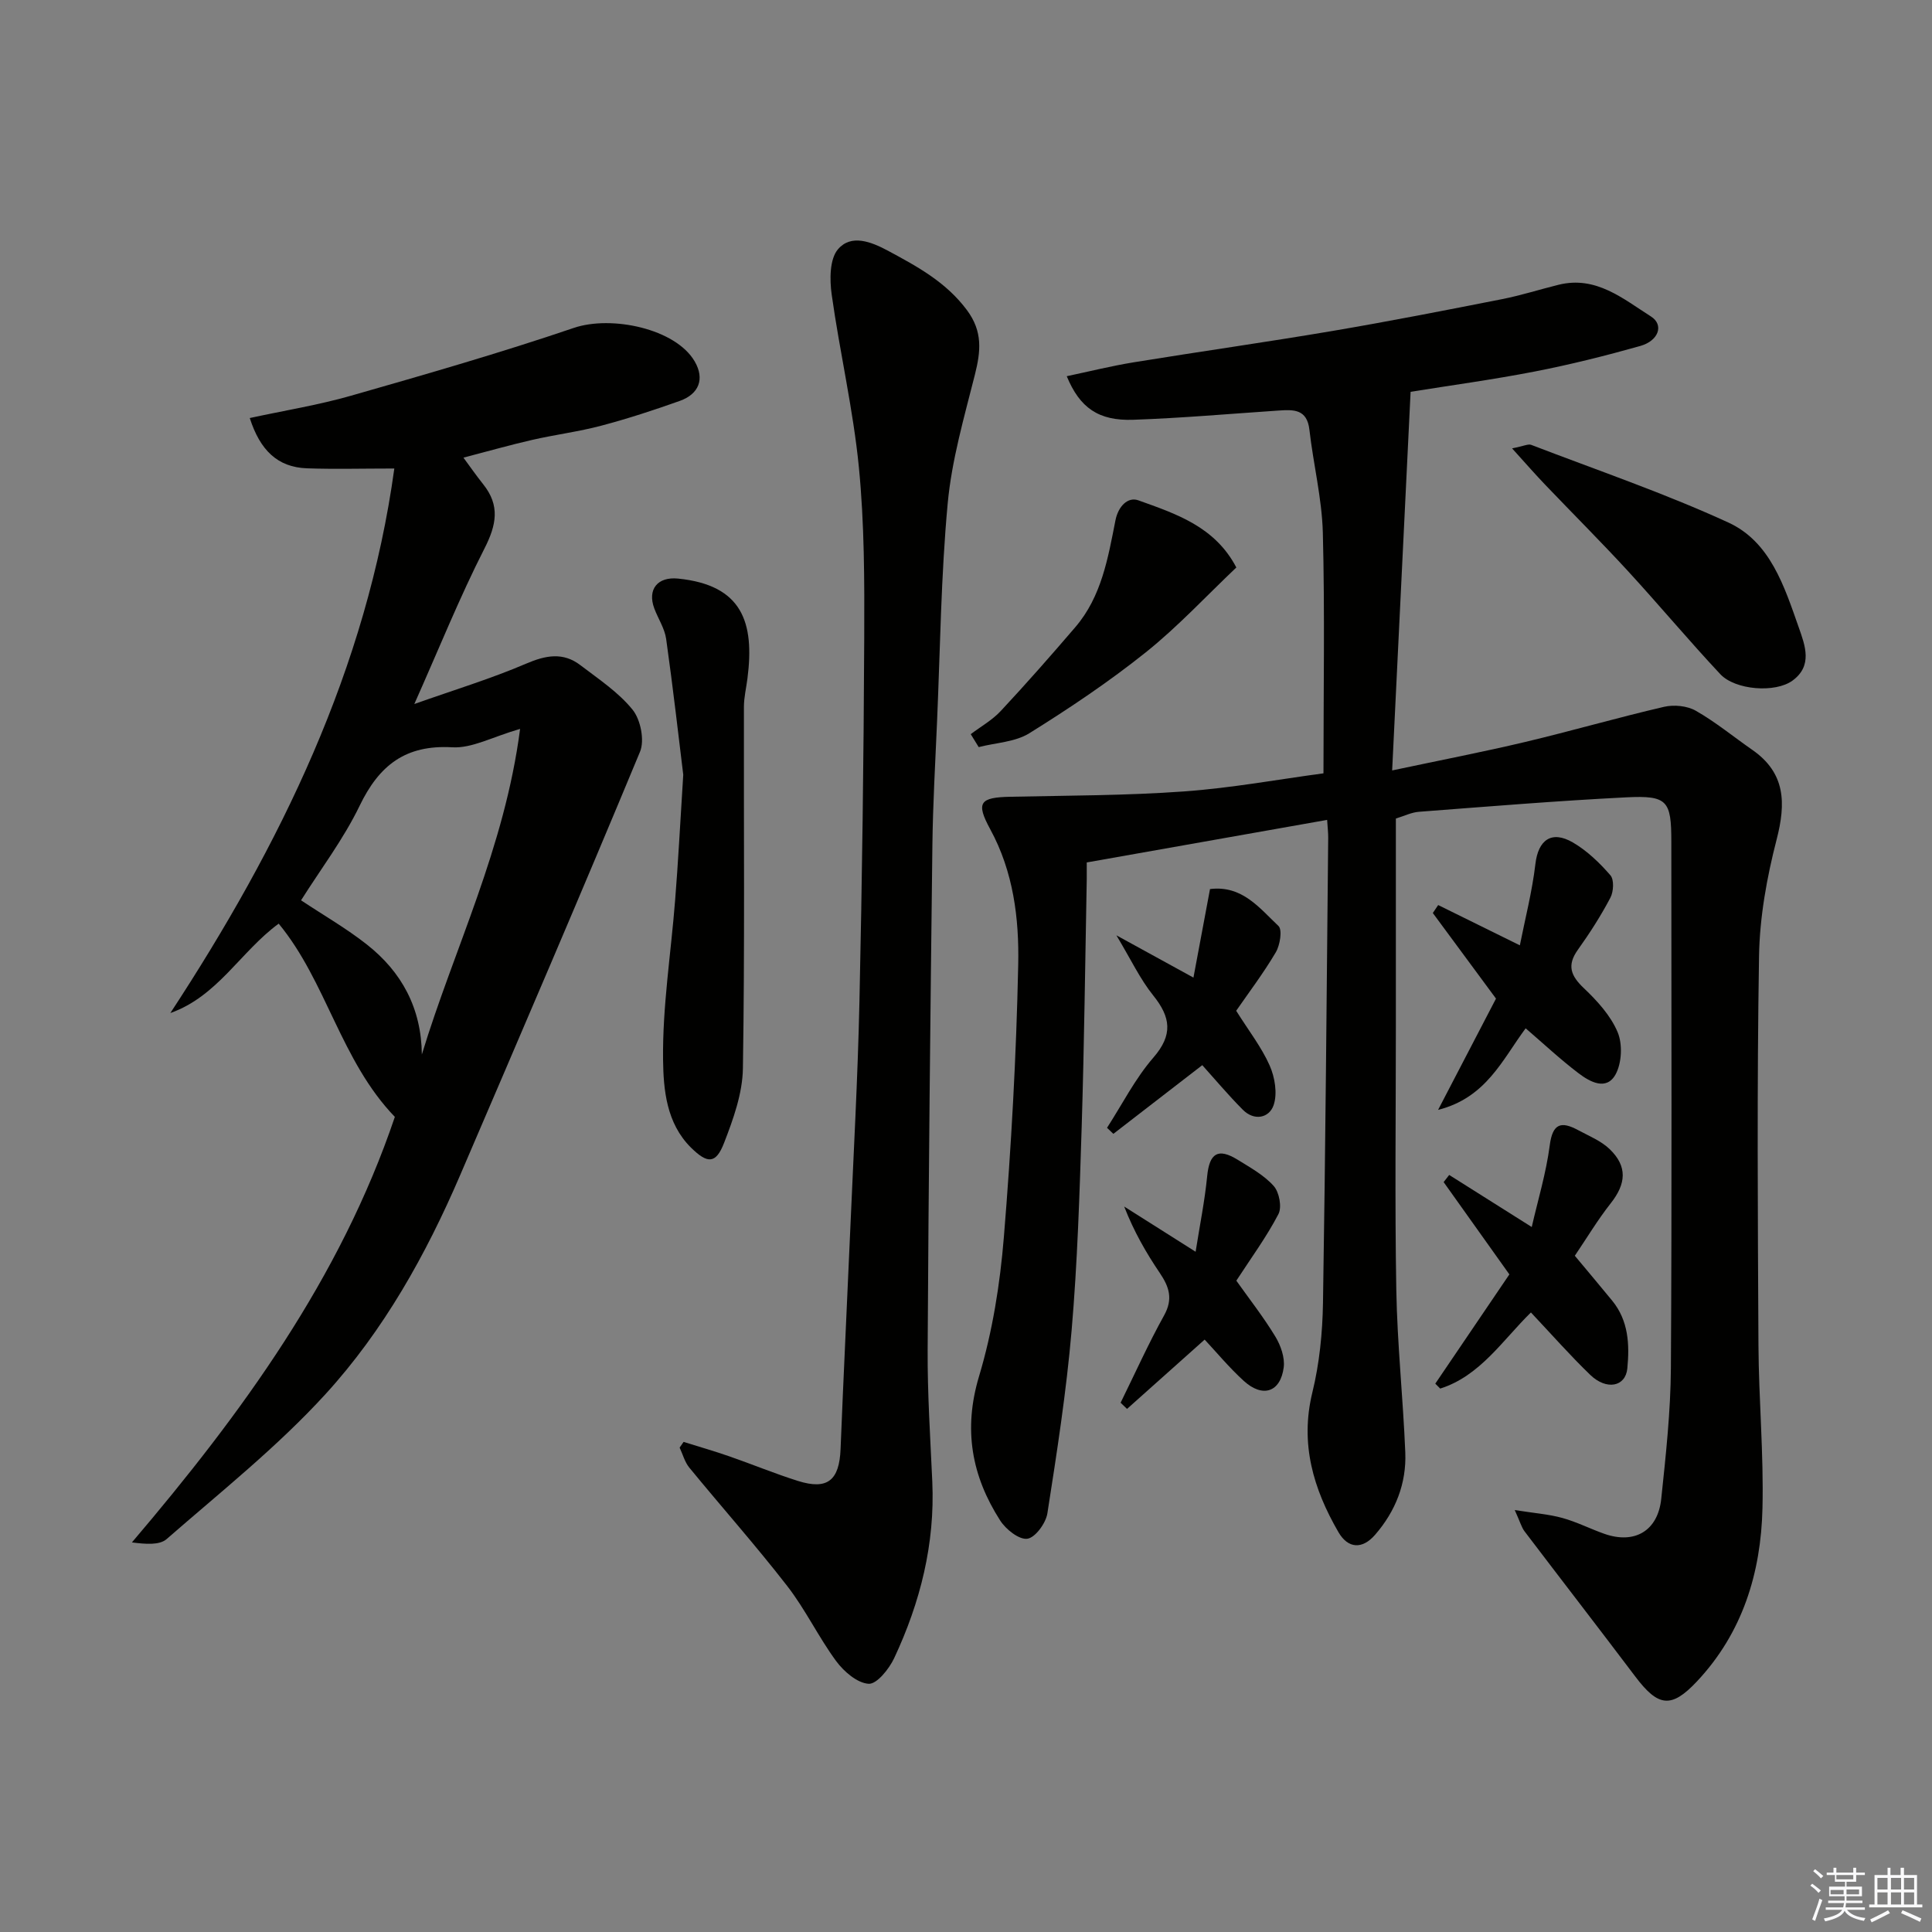 <svg enable-background="new 0 0 400 400" viewBox="0 0 400 400" xmlns="http://www.w3.org/2000/svg"><rect x="0" y="0" width="400" height="400" fill="#808080" stroke="none"/><g fill="#010100"><path d="m289 169.47v42.63c0 18.33-.23 36.67.09 54.99.2 11.21 1.4 22.4 1.86 33.61.26 6.44-2.02 12.19-6.26 17.07-2.63 3.03-5.59 2.89-7.59-.57-5.19-8.96-7.98-18.29-5.39-28.91 1.47-6.01 2.1-12.34 2.2-18.54.52-32.1.76-64.2 1.08-96.3.01-.98-.11-1.97-.22-3.7-16.7 2.96-33.17 5.88-49.77 8.81 0 1.82.01 2.63 0 3.45-.33 17.1-.52 34.21-1.05 51.3-.44 14.04-.88 28.11-2.08 42.1-1.09 12.69-3.05 25.32-5.02 37.91-.32 2.03-2.5 5.03-4.15 5.26-1.7.24-4.44-1.93-5.62-3.77-5.91-9.22-7.68-18.85-4.38-29.86 2.79-9.3 4.35-19.13 5.14-28.83 1.54-18.76 2.58-37.58 2.97-56.39.2-9.58-.99-19.23-5.8-28.06-3.03-5.56-2.11-6.58 4.19-6.71 11.97-.26 23.96-.24 35.89-1.1 9.9-.71 19.72-2.52 28.92-3.75 0-16.99.29-33.41-.13-49.8-.19-7.13-1.97-14.2-2.78-21.33-.49-4.31-3.29-4.19-6.39-3.98-10.03.67-20.05 1.56-30.09 1.91-7.19.25-11.07-2.48-13.76-9.02 4.69-.99 9.22-2.12 13.81-2.87 13.7-2.23 27.46-4.17 41.15-6.49 11.73-1.99 23.41-4.28 35.09-6.58 3.98-.78 7.87-2.03 11.81-3 7.74-1.9 13.33 2.92 19.09 6.57 2.74 1.74 1.6 5.03-2.21 6.11-7.2 2.03-14.47 3.85-21.81 5.28-8.79 1.71-17.68 2.91-25.74 4.21-1.27 26.11-2.52 51.76-3.82 78.39 10.04-2.13 18.78-3.82 27.44-5.87 9.65-2.29 19.19-5.06 28.85-7.3 2.06-.48 4.8-.21 6.59.82 4.09 2.33 7.78 5.38 11.67 8.08 6.91 4.8 7 11.02 5.05 18.58-2.03 7.86-3.51 16.07-3.64 24.16-.44 26.82-.26 53.66-.12 80.49.06 11.27 1.1 22.55.83 33.8-.31 13.39-4.13 25.81-13.57 35.85-5.32 5.66-8.02 5.27-12.76-1.01-7.59-10.05-15.3-20.02-22.92-30.05-.64-.84-.91-1.94-2.04-4.42 4.09.65 7.06.86 9.87 1.64 2.97.82 5.76 2.25 8.68 3.28 6.24 2.2 11.08-.58 11.78-7.23.95-9 1.94-18.05 2-27.08.22-36.33.09-72.66.09-108.99 0-8.5-.79-9.6-9.31-9.18-14.32.72-28.61 1.9-42.91 2.99-1.58.11-3.09.88-4.81 1.4z"/><path d="m81.75 231.24c-11.21-11.63-14.15-28.01-24.05-40.01-7.89 5.78-12.61 15.03-22.43 18.51 22.79-34.77 40.68-71.35 46.37-112.74-6.67 0-12.38.16-18.09-.04-6.12-.22-9.71-3.78-11.84-10.41 7.14-1.55 14.17-2.68 20.96-4.62 15.46-4.42 30.92-8.87 46.13-14.04 7.81-2.65 21.09.16 25.03 6.94 2.11 3.63.89 6.76-3.11 8.18-5.34 1.9-10.74 3.67-16.22 5.12-4.71 1.25-9.58 1.86-14.33 2.95-4.6 1.05-9.14 2.35-14.22 3.67 1.31 1.78 2.64 3.69 4.09 5.51 3.52 4.4 2.76 8.4.26 13.31-5.15 10.11-9.39 20.68-14.52 32.19 8.32-2.95 15.9-5.25 23.13-8.35 4.1-1.76 7.68-2.43 11.27.32 3.77 2.88 7.88 5.6 10.8 9.22 1.65 2.05 2.51 6.32 1.53 8.69-12.17 29.32-24.71 58.49-37.24 87.66-7.07 16.46-15.83 32.14-27.86 45.32-9.97 10.92-21.71 20.25-32.9 30.02-1.5 1.31-4.36 1.06-7.2.7 22.82-26.81 43.15-54.71 54.44-88.1zm25.93-80.33c-5.73 1.65-9.96 4.05-14.04 3.81-9.71-.56-15.15 3.74-19.19 12.12-3.34 6.91-8.08 13.15-12.12 19.56 4.71 3.13 9.4 5.82 13.6 9.13 7.23 5.68 11.31 13.19 11.41 22.79 6.7-22 17.12-42.65 20.34-67.41z"/><path d="m141.53 298.53c3.16.99 6.35 1.9 9.47 2.99 4.76 1.65 9.43 3.59 14.23 5.1 6.1 1.91 8.54-.13 8.8-6.6.59-14.87 1.33-29.74 1.97-44.6.69-16.04 1.59-32.07 1.94-48.11.55-25.1.88-50.2.99-75.3.05-11.77.04-23.6-1.11-35.29-1.18-11.99-3.96-23.81-5.63-35.75-.43-3.08-.44-7.33 1.31-9.37 2.71-3.16 6.81-1.59 10.38.33 6.07 3.27 11.98 6.46 16.31 12.27 3.32 4.46 2.86 8.55 1.65 13.38-2.22 8.81-4.8 17.67-5.63 26.66-1.39 14.97-1.55 30.05-2.2 45.09-.37 8.6-.87 17.2-.97 25.8-.42 34.77-.79 69.53-.98 104.3-.05 9.1.55 18.21.96 27.3.58 12.9-2.48 25.03-7.9 36.59-1.05 2.23-3.59 5.39-5.27 5.29-2.36-.14-5.12-2.52-6.72-4.68-3.67-4.98-6.36-10.69-10.15-15.57-6.49-8.37-13.55-16.31-20.27-24.51-.94-1.15-1.35-2.75-2-4.14.27-.39.54-.79.82-1.18z"/><path d="m141.46 160.4c-.9-7.32-2.08-17.74-3.54-28.12-.31-2.18-1.67-4.2-2.46-6.32-1.46-3.93.67-6.6 4.93-6.17 13.31 1.34 15.86 9.08 14.36 20.69-.25 1.95-.72 3.89-.73 5.83-.05 24.97.19 49.94-.21 74.9-.08 5.18-1.99 10.49-3.9 15.42-1.7 4.39-3.44 4.33-6.84.98-5.12-5.06-5.71-12.04-5.79-18.22-.13-11 1.64-22.03 2.5-33.05.61-7.57 1-15.16 1.68-25.94z"/><path d="m313.06 92.83c2.44-.48 3.34-.96 3.95-.73 13.66 5.25 27.56 9.99 40.84 16.09 8.67 3.99 11.57 13.21 14.56 21.7 1.34 3.8 2.91 7.95-1.29 11.02-3.57 2.61-11.86 1.97-14.95-1.33-6.54-6.98-12.68-14.34-19.15-21.38-5.55-6.03-11.36-11.83-17.03-17.76-2.1-2.19-4.1-4.48-6.93-7.61z"/><path d="m326.05 259.99c2.89 3.47 5.33 6.36 7.73 9.29 3.4 4.15 3.62 9.1 3.14 14.05-.37 3.79-4.31 4.57-7.68 1.32-4.15-4-7.97-8.35-12.28-12.92-5.86 5.74-10.53 13.15-18.78 15.76-.34-.34-.68-.68-1.02-1.02 5.16-7.61 10.32-15.23 15.34-22.62-4.56-6.4-9.08-12.75-13.61-19.11.38-.49.77-.99 1.15-1.48 5.37 3.39 10.74 6.77 17.09 10.78 1.26-5.52 2.98-11.16 3.73-16.93.59-4.54 2.38-5.01 5.85-3.14 2.26 1.22 4.79 2.23 6.58 3.97 3.69 3.57 3.38 7.14.21 11.17-2.71 3.43-4.97 7.22-7.45 10.88z"/><path d="m314.67 195.72c1.09-5.51 2.55-11.14 3.22-16.86.58-4.93 3.32-7.02 7.77-4.43 2.93 1.71 5.52 4.21 7.76 6.79.79.91.66 3.39-.01 4.65-1.97 3.74-4.27 7.33-6.73 10.77-2.32 3.25-1.46 5.39 1.26 7.97 2.76 2.62 5.53 5.66 6.97 9.08 1.05 2.49.87 6.39-.42 8.75-1.9 3.45-5.32 1.55-7.66-.23-3.77-2.86-7.25-6.12-10.96-9.31-4.82 6.48-8.15 14.36-18.13 16.89 4.41-8.47 8.22-15.79 11.99-23.04-4.4-5.97-8.74-11.84-13.08-17.72.37-.55.74-1.1 1.11-1.65 5.34 2.63 10.67 5.26 16.91 8.34z"/><path d="m200.98 152c2.09-1.58 4.45-2.9 6.21-4.79 5.28-5.66 10.4-11.48 15.44-17.36 5.43-6.33 6.77-14.3 8.31-22.11.57-2.91 2.57-4.94 4.75-4.15 7.74 2.78 15.83 5.4 20.28 13.9-6.25 5.93-12.1 12.25-18.75 17.57-7.62 6.09-15.79 11.57-24.09 16.74-2.95 1.84-6.97 1.97-10.5 2.88-.55-.89-1.1-1.79-1.65-2.68z"/><path d="m255.97 265.15c2.71 3.82 5.64 7.55 8.08 11.58 1.11 1.83 1.99 4.34 1.73 6.37-.67 5.15-4.35 6.36-8.26 2.81-3.06-2.79-5.73-6.02-8.11-8.56-5.67 5.06-10.87 9.7-16.07 14.35-.44-.43-.88-.85-1.33-1.28 2.98-6.05 5.74-12.21 9.01-18.09 1.89-3.41 1.04-5.91-.9-8.78-2.83-4.18-5.35-8.57-7.37-13.75 4.66 2.95 9.32 5.9 14.79 9.36.86-5.47 1.89-10.52 2.39-15.63.46-4.75 2.23-5.94 6.31-3.42 2.63 1.63 5.48 3.2 7.48 5.45 1.14 1.29 1.72 4.38.96 5.82-2.48 4.75-5.68 9.11-8.71 13.77z"/><path d="m250.52 184.07c6.66-.83 10.25 3.95 14.17 7.64.84.79.33 3.98-.56 5.47-2.55 4.32-5.6 8.34-8.19 12.09 2.59 4.13 5.24 7.52 6.93 11.33 1.08 2.44 1.64 5.81.82 8.21-.91 2.65-4 3.35-6.39.94-3.01-3.03-5.76-6.31-8.38-9.22-6.18 4.78-12.3 9.5-18.41 14.22-.44-.42-.87-.83-1.31-1.25 3.15-4.88 5.81-10.17 9.58-14.52 4.11-4.73 3.62-8.36-.03-12.9-2.71-3.37-4.59-7.4-7.61-12.43 5.79 3.18 10.34 5.67 15.95 8.75 1.17-6.27 2.3-12.28 3.43-18.33z"/></g><path d="m374.8 390.4.4-.4c.7.5 1.3 1 1.8 1.4l-.5.5c-.5-.6-1.1-1.1-1.7-1.5zm1 7.3-.6-.3c.5-1.4 1.1-2.8 1.5-4.3.2.1.4.2.6.3-.5 1.3-1 2.8-1.5 4.3zm-.4-10.3.4-.4c.4.3 1 .8 1.7 1.4l-.5.5c-.4-.5-1-1-1.6-1.5zm2.5.3h1.7v-1h.6v1h3.5v-1h.6v1h1.8v.5h-1.8v1.4h-2v1h3.2v2h-3.2v.9h3.3v.5h-3.4c0 .3-.1.6-.1.9h4v.5h-3.7c.7.9 1.9 1.5 3.8 1.7-.1.2-.2.4-.3.6-2.1-.4-3.5-1.1-4-2.1-.4 1-1.8 1.7-4 2.2-.1-.2-.2-.4-.3-.6 2.1-.4 3.4-1 3.8-1.8h-3.4v-.5h3.6c.1-.3.1-.6.2-.9h-3.3v-.5h3.4c0-.3 0-.6 0-.9h-3.2v-2h3.3v-1h-2.1v-1.4h-1.7v-.5zm1.1 3.5v1h2.7c0-.3 0-.4 0-.4 0-.1 0-.2 0-.2 0-.1 0-.2 0-.3h-2.7zm1.2-3v.9h3.5v-.9zm4.7 3h-2.6v.6.4h2.6z" fill="#fafafb"/><path d="m393.6 386.7h.6v1.5h2.7v6.1h1.1v.6h-11v-.6h1.1v-6.1h2.7v-1.5h.6v1.5h2.1v-1.5zm-2.7 8.8.4.6c-1.2.6-2.5 1.3-3.8 1.9-.1-.2-.2-.4-.3-.6 1.2-.6 2.5-1.2 3.7-1.9zm-2.2-6.7v2.4h2.1v-2.4zm0 3v2.5h2.1v-2.5zm2.8-3v2.4h2.1v-2.4zm0 3v2.5h2.1v-2.5zm6 6.1c-1.4-.7-2.7-1.3-3.9-1.8l.3-.6c1.5.6 2.7 1.2 3.9 1.7zm-1.2-9.1h-2.1v2.4h2.1zm-2.1 3v2.5h2.1v-2.5z" fill="#fafafb"/></svg>